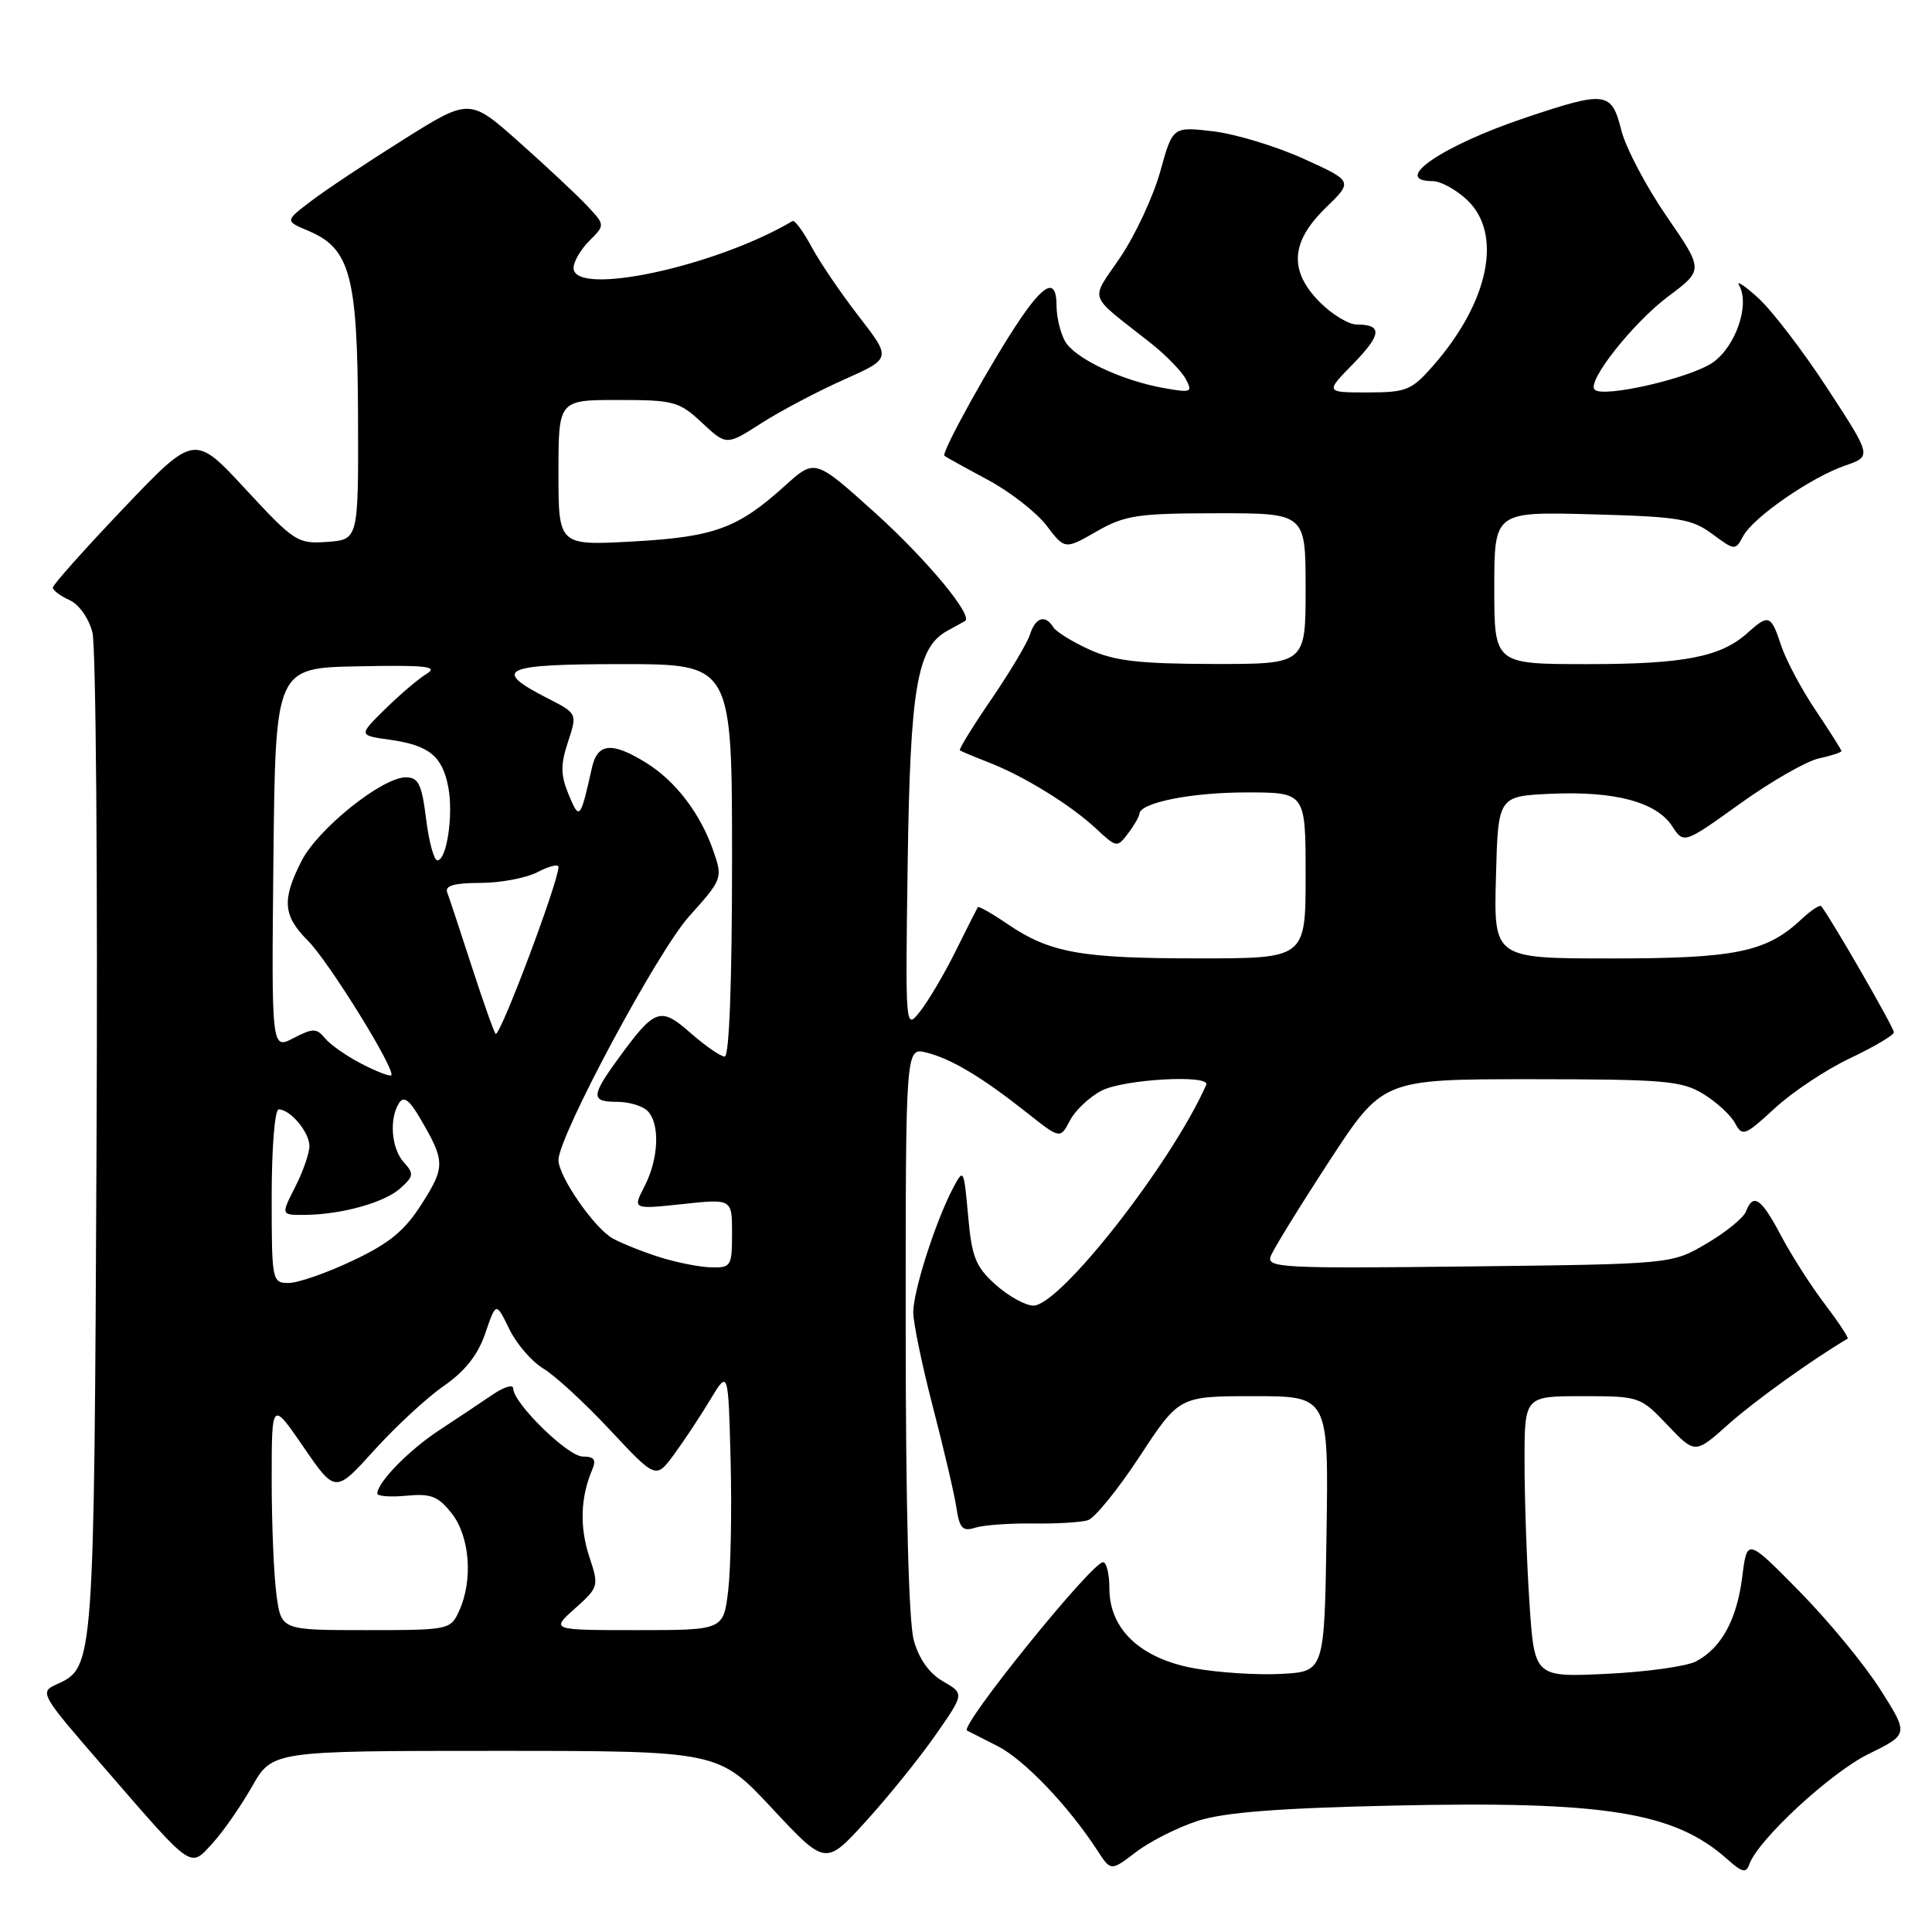 <?xml version="1.0" encoding="UTF-8" standalone="no"?>
<!DOCTYPE svg PUBLIC "-//W3C//DTD SVG 1.1//EN" "http://www.w3.org/Graphics/SVG/1.1/DTD/svg11.dtd" >
<svg xmlns="http://www.w3.org/2000/svg" xmlns:xlink="http://www.w3.org/1999/xlink" version="1.1" viewBox="0 0 256 256">
 <g >
 <path fill="currentColor"
d=" M 158.70 241.28 C 162.18 240.15 169.31 239.59 184.55 239.25 C 212.72 238.63 221.86 240.09 228.89 246.37 C 230.85 248.12 231.37 248.24 231.80 247.02 C 232.94 243.78 242.59 234.86 247.60 232.41 C 252.92 229.80 252.92 229.80 249.12 223.82 C 247.02 220.52 242.20 214.68 238.40 210.83 C 231.50 203.82 231.50 203.82 230.86 208.92 C 230.14 214.61 228.12 218.33 224.76 220.13 C 223.53 220.79 218.20 221.54 212.92 221.79 C 203.32 222.25 203.32 222.25 202.66 212.38 C 202.30 206.94 202.01 198.56 202.01 193.75 C 202.00 185.00 202.00 185.00 209.65 185.00 C 217.23 185.00 217.35 185.04 220.96 188.84 C 224.61 192.67 224.61 192.67 229.05 188.70 C 232.48 185.64 240.10 180.17 244.82 177.38 C 244.99 177.28 243.64 175.23 241.82 172.83 C 239.99 170.43 237.38 166.34 236.00 163.74 C 233.37 158.75 232.31 158.02 231.35 160.53 C 231.03 161.37 228.68 163.28 226.13 164.78 C 221.50 167.50 221.50 167.50 194.62 167.81 C 169.77 168.10 167.79 167.99 168.38 166.44 C 168.74 165.51 172.22 159.86 176.12 153.88 C 183.22 143.00 183.22 143.00 202.86 143.00 C 220.54 143.01 222.82 143.20 225.69 144.95 C 227.44 146.02 229.34 147.76 229.90 148.82 C 230.87 150.63 231.20 150.51 235.17 146.85 C 237.49 144.70 241.98 141.72 245.15 140.22 C 248.31 138.72 250.92 137.18 250.95 136.79 C 250.99 136.22 242.65 121.74 241.33 120.08 C 241.14 119.85 239.98 120.61 238.73 121.78 C 234.07 126.16 230.02 127.00 213.50 127.00 C 197.93 127.00 197.93 127.00 198.22 116.25 C 198.50 105.50 198.50 105.50 205.50 105.18 C 213.96 104.80 219.47 106.27 221.56 109.46 C 223.12 111.83 223.12 111.83 230.55 106.50 C 234.64 103.56 239.34 100.87 240.99 100.50 C 242.65 100.14 244.00 99.70 244.00 99.52 C 244.00 99.35 242.46 96.92 240.59 94.13 C 238.71 91.34 236.65 87.47 236.01 85.53 C 234.67 81.46 234.36 81.34 231.56 83.86 C 228.03 87.05 223.14 88.00 210.35 88.00 C 198.00 88.00 198.00 88.00 198.00 77.90 C 198.00 67.80 198.00 67.80 210.92 68.15 C 222.44 68.46 224.16 68.74 226.88 70.75 C 229.88 72.97 229.94 72.97 230.98 71.04 C 232.32 68.54 239.96 63.25 244.52 61.68 C 248.02 60.47 248.02 60.47 242.15 51.48 C 238.93 46.54 234.80 41.15 232.99 39.50 C 231.18 37.85 230.03 37.09 230.44 37.81 C 231.89 40.34 230.02 45.85 227.00 48.00 C 224.08 50.08 212.44 52.77 211.30 51.63 C 210.22 50.56 216.40 42.74 221.12 39.22 C 225.73 35.77 225.73 35.77 220.82 28.64 C 218.12 24.71 215.42 19.59 214.83 17.25 C 213.54 12.11 212.79 12.02 202.18 15.58 C 191.12 19.28 184.22 24.00 189.85 24.00 C 190.87 24.00 192.90 25.10 194.35 26.45 C 199.17 30.92 197.33 39.99 189.89 48.47 C 187.04 51.72 186.35 52.00 181.19 52.00 C 175.59 52.00 175.59 52.00 179.32 48.19 C 183.09 44.32 183.21 43.00 179.76 43.00 C 178.71 43.00 176.53 41.68 174.92 40.08 C 170.77 35.92 170.99 32.08 175.65 27.55 C 179.30 24.01 179.30 24.01 172.70 21.02 C 169.08 19.38 163.70 17.75 160.75 17.40 C 155.39 16.77 155.39 16.77 153.74 22.72 C 152.83 26.00 150.46 31.09 148.48 34.04 C 144.42 40.06 143.96 38.73 152.41 45.41 C 154.44 47.00 156.55 49.17 157.11 50.21 C 158.06 51.97 157.85 52.06 154.32 51.44 C 148.60 50.44 142.31 47.45 141.09 45.16 C 140.49 44.04 140.00 41.98 140.00 40.57 C 140.00 36.87 138.51 37.40 135.21 42.25 C 131.48 47.73 124.66 60.02 125.14 60.40 C 125.34 60.56 127.92 61.99 130.87 63.57 C 133.82 65.15 137.33 67.88 138.67 69.64 C 141.10 72.83 141.10 72.83 145.30 70.42 C 149.07 68.27 150.69 68.02 161.25 68.01 C 173.00 68.00 173.00 68.00 173.00 78.00 C 173.00 88.00 173.00 88.00 160.75 87.98 C 150.94 87.96 147.68 87.58 144.37 86.08 C 142.10 85.05 139.94 83.71 139.56 83.10 C 138.50 81.39 137.20 81.80 136.48 84.07 C 136.12 85.20 133.81 89.07 131.35 92.67 C 128.89 96.26 127.01 99.31 127.19 99.43 C 127.36 99.55 129.07 100.27 131.00 101.02 C 135.68 102.84 141.88 106.66 145.25 109.81 C 147.94 112.32 148.04 112.34 149.47 110.44 C 150.28 109.37 150.95 108.21 150.97 107.85 C 151.04 106.36 157.81 105.00 165.15 105.00 C 173.00 105.00 173.00 105.00 173.00 116.00 C 173.00 127.00 173.00 127.00 158.75 126.99 C 143.17 126.99 139.13 126.26 133.50 122.44 C 131.45 121.04 129.68 120.04 129.57 120.20 C 129.46 120.37 128.14 122.97 126.64 126.00 C 125.14 129.03 123.02 132.62 121.93 134.00 C 119.96 136.50 119.96 136.50 120.27 114.50 C 120.60 91.15 121.51 85.79 125.50 83.60 C 126.60 82.99 127.66 82.41 127.86 82.30 C 129.05 81.66 122.80 74.13 115.96 67.96 C 107.99 60.78 107.99 60.78 104.05 64.33 C 97.76 70.02 94.67 71.15 83.85 71.75 C 74.00 72.29 74.00 72.29 74.00 62.65 C 74.00 53.00 74.00 53.00 81.89 53.00 C 89.30 53.00 89.99 53.19 93.02 56.02 C 96.26 59.04 96.26 59.04 100.88 56.08 C 103.42 54.45 108.34 51.86 111.81 50.31 C 118.12 47.50 118.12 47.50 113.81 41.94 C 111.44 38.88 108.61 34.72 107.52 32.68 C 106.43 30.65 105.30 29.13 105.02 29.29 C 94.80 35.34 76.00 39.36 76.00 35.50 C 76.00 34.67 76.94 33.06 78.09 31.91 C 80.18 29.82 80.18 29.82 77.84 27.31 C 76.55 25.93 72.51 22.14 68.86 18.90 C 62.23 12.99 62.23 12.99 53.44 18.51 C 48.61 21.54 43.11 25.20 41.21 26.65 C 37.76 29.28 37.76 29.28 40.82 30.57 C 46.40 32.91 47.37 36.48 47.44 55.00 C 47.50 71.50 47.50 71.50 43.39 71.80 C 39.44 72.09 39.02 71.82 32.52 64.80 C 25.76 57.50 25.76 57.50 16.38 67.34 C 11.22 72.76 7.00 77.49 7.00 77.86 C 7.00 78.22 7.99 78.97 9.20 79.51 C 10.47 80.08 11.76 81.91 12.25 83.82 C 12.71 85.65 12.96 116.25 12.79 151.82 C 12.47 220.69 12.46 220.92 7.60 223.14 C 5.18 224.24 5.22 224.32 13.97 234.41 C 25.70 247.94 25.13 247.54 28.17 244.23 C 29.55 242.73 31.89 239.36 33.38 236.75 C 36.08 232.00 36.08 232.00 65.64 232.00 C 95.19 232.00 95.19 232.00 102.29 239.60 C 109.39 247.21 109.39 247.21 114.72 241.35 C 117.65 238.13 121.79 233.01 123.92 229.96 C 127.79 224.42 127.79 224.42 124.97 222.80 C 123.13 221.74 121.77 219.83 121.08 217.34 C 120.41 214.94 120.01 199.49 120.01 176.14 C 120.00 138.78 120.00 138.78 122.75 139.47 C 126.04 140.29 130.11 142.72 136.07 147.44 C 140.48 150.93 140.48 150.93 141.77 148.48 C 142.47 147.13 144.37 145.34 145.98 144.51 C 148.92 142.99 160.45 142.35 159.83 143.75 C 155.20 154.19 140.46 173.00 136.93 173.00 C 135.89 173.00 133.64 171.76 131.94 170.24 C 129.28 167.86 128.77 166.60 128.28 161.10 C 127.71 154.82 127.68 154.77 126.25 157.49 C 123.93 161.93 121.00 171.10 121.01 173.91 C 121.02 175.33 122.20 181.00 123.63 186.50 C 125.06 192.00 126.46 197.98 126.73 199.78 C 127.14 202.52 127.56 202.96 129.22 202.43 C 130.32 202.08 133.76 201.83 136.86 201.87 C 139.96 201.92 143.24 201.72 144.15 201.44 C 145.05 201.16 148.15 197.35 151.02 192.97 C 156.25 185.00 156.25 185.00 166.15 185.00 C 176.05 185.00 176.05 185.00 175.77 203.25 C 175.50 221.50 175.50 221.50 169.75 221.80 C 166.58 221.97 161.41 221.63 158.25 221.06 C 151.13 219.77 147.00 215.89 147.00 210.48 C 147.00 208.57 146.62 207.00 146.16 207.00 C 144.67 207.00 127.10 228.75 128.14 229.31 C 128.34 229.41 130.17 230.35 132.21 231.38 C 135.73 233.18 141.58 239.30 145.43 245.23 C 147.20 247.95 147.20 247.95 150.55 245.39 C 152.40 243.98 156.07 242.13 158.70 241.28 Z  M 36.64 211.36 C 36.29 208.81 36.00 201.97 36.00 196.15 C 36.00 185.59 36.00 185.59 40.21 191.73 C 44.43 197.87 44.43 197.87 49.61 192.14 C 52.46 188.99 56.61 185.15 58.85 183.61 C 61.64 181.67 63.34 179.51 64.31 176.65 C 65.73 172.50 65.73 172.50 67.48 176.10 C 68.44 178.08 70.47 180.43 71.98 181.33 C 73.49 182.22 77.47 185.88 80.82 189.47 C 86.91 195.98 86.91 195.98 89.30 192.74 C 90.61 190.96 92.77 187.70 94.09 185.50 C 96.50 181.50 96.50 181.50 96.81 193.50 C 96.98 200.10 96.83 207.86 96.49 210.75 C 95.86 216.00 95.86 216.00 84.41 216.00 C 72.97 216.00 72.97 216.00 76.19 213.13 C 79.35 210.30 79.38 210.19 78.07 206.22 C 76.79 202.32 76.92 198.36 78.47 194.75 C 79.03 193.42 78.74 193.00 77.22 193.00 C 75.24 193.00 68.00 185.91 68.00 183.97 C 68.00 183.40 66.76 183.78 65.25 184.81 C 63.74 185.84 60.55 187.97 58.17 189.53 C 54.15 192.18 50.00 196.43 50.00 197.91 C 50.00 198.26 51.74 198.39 53.86 198.19 C 57.10 197.88 58.05 198.25 59.86 200.54 C 62.26 203.60 62.70 209.38 60.84 213.45 C 59.70 215.96 59.51 216.00 48.48 216.00 C 37.27 216.00 37.27 216.00 36.64 211.36 Z  M 36.00 158.50 C 36.00 152.09 36.41 147.00 36.93 147.00 C 38.47 147.00 41.00 150.03 41.00 151.86 C 41.00 152.80 40.15 155.25 39.11 157.29 C 37.22 161.00 37.22 161.00 40.36 160.98 C 45.26 160.94 50.96 159.35 53.08 157.43 C 54.82 155.86 54.86 155.50 53.51 154.01 C 51.86 152.19 51.54 148.27 52.87 146.17 C 53.49 145.19 54.22 145.71 55.66 148.17 C 58.99 153.85 59.01 154.60 55.93 159.45 C 53.63 163.08 51.62 164.74 46.74 167.04 C 43.31 168.67 39.49 170.00 38.25 170.00 C 36.05 170.00 36.00 169.76 36.00 158.50 Z  M 87.50 166.61 C 85.30 165.92 82.48 164.80 81.24 164.13 C 78.81 162.83 74.00 155.90 74.00 153.71 C 74.00 150.56 87.13 126.07 91.31 121.42 C 95.70 116.54 95.77 116.36 94.56 112.85 C 92.84 107.84 89.54 103.50 85.61 101.07 C 81.07 98.26 79.16 98.44 78.43 101.75 C 76.90 108.59 76.78 108.74 75.35 105.29 C 74.28 102.69 74.26 101.35 75.26 98.31 C 76.50 94.54 76.50 94.54 72.55 92.52 C 65.06 88.69 66.55 88.00 82.42 88.00 C 97.00 88.00 97.00 88.00 97.00 114.00 C 97.00 130.04 96.63 140.00 96.03 140.00 C 95.50 140.00 93.47 138.60 91.52 136.89 C 87.47 133.33 86.79 133.58 81.83 140.40 C 78.30 145.26 78.30 146.00 81.80 146.00 C 83.34 146.00 85.14 146.54 85.80 147.20 C 87.48 148.88 87.29 153.53 85.41 157.18 C 83.82 160.25 83.82 160.25 90.41 159.55 C 97.00 158.84 97.00 158.84 97.00 163.42 C 97.00 167.77 96.86 168.00 94.25 167.93 C 92.74 167.90 89.70 167.30 87.50 166.61 Z  M 47.93 140.97 C 45.96 139.96 43.78 138.44 43.08 137.59 C 41.93 136.22 41.49 136.21 38.88 137.56 C 35.97 139.07 35.97 139.07 36.23 113.78 C 36.50 88.50 36.50 88.50 47.50 88.29 C 56.48 88.11 58.14 88.30 56.52 89.29 C 55.44 89.95 52.96 92.06 51.02 93.97 C 47.50 97.44 47.50 97.44 51.66 98.02 C 56.88 98.76 58.63 100.19 59.41 104.35 C 60.09 108.01 59.19 114.00 57.95 114.00 C 57.51 114.00 56.83 111.53 56.46 108.50 C 55.88 103.89 55.44 103.00 53.77 103.00 C 50.64 103.00 42.13 109.82 39.96 114.07 C 37.32 119.25 37.49 121.33 40.82 124.67 C 43.60 127.46 52.50 141.85 51.84 142.48 C 51.65 142.66 49.89 141.99 47.93 140.97 Z  M 62.57 128.25 C 61.01 123.44 59.52 118.94 59.26 118.25 C 58.92 117.36 60.17 117.00 63.64 116.99 C 66.31 116.99 69.74 116.34 71.25 115.55 C 72.76 114.76 74.00 114.46 74.00 114.88 C 74.00 116.82 66.42 137.00 65.69 137.00 C 65.54 137.00 64.13 133.06 62.57 128.25 Z "/>
</g>
</svg>